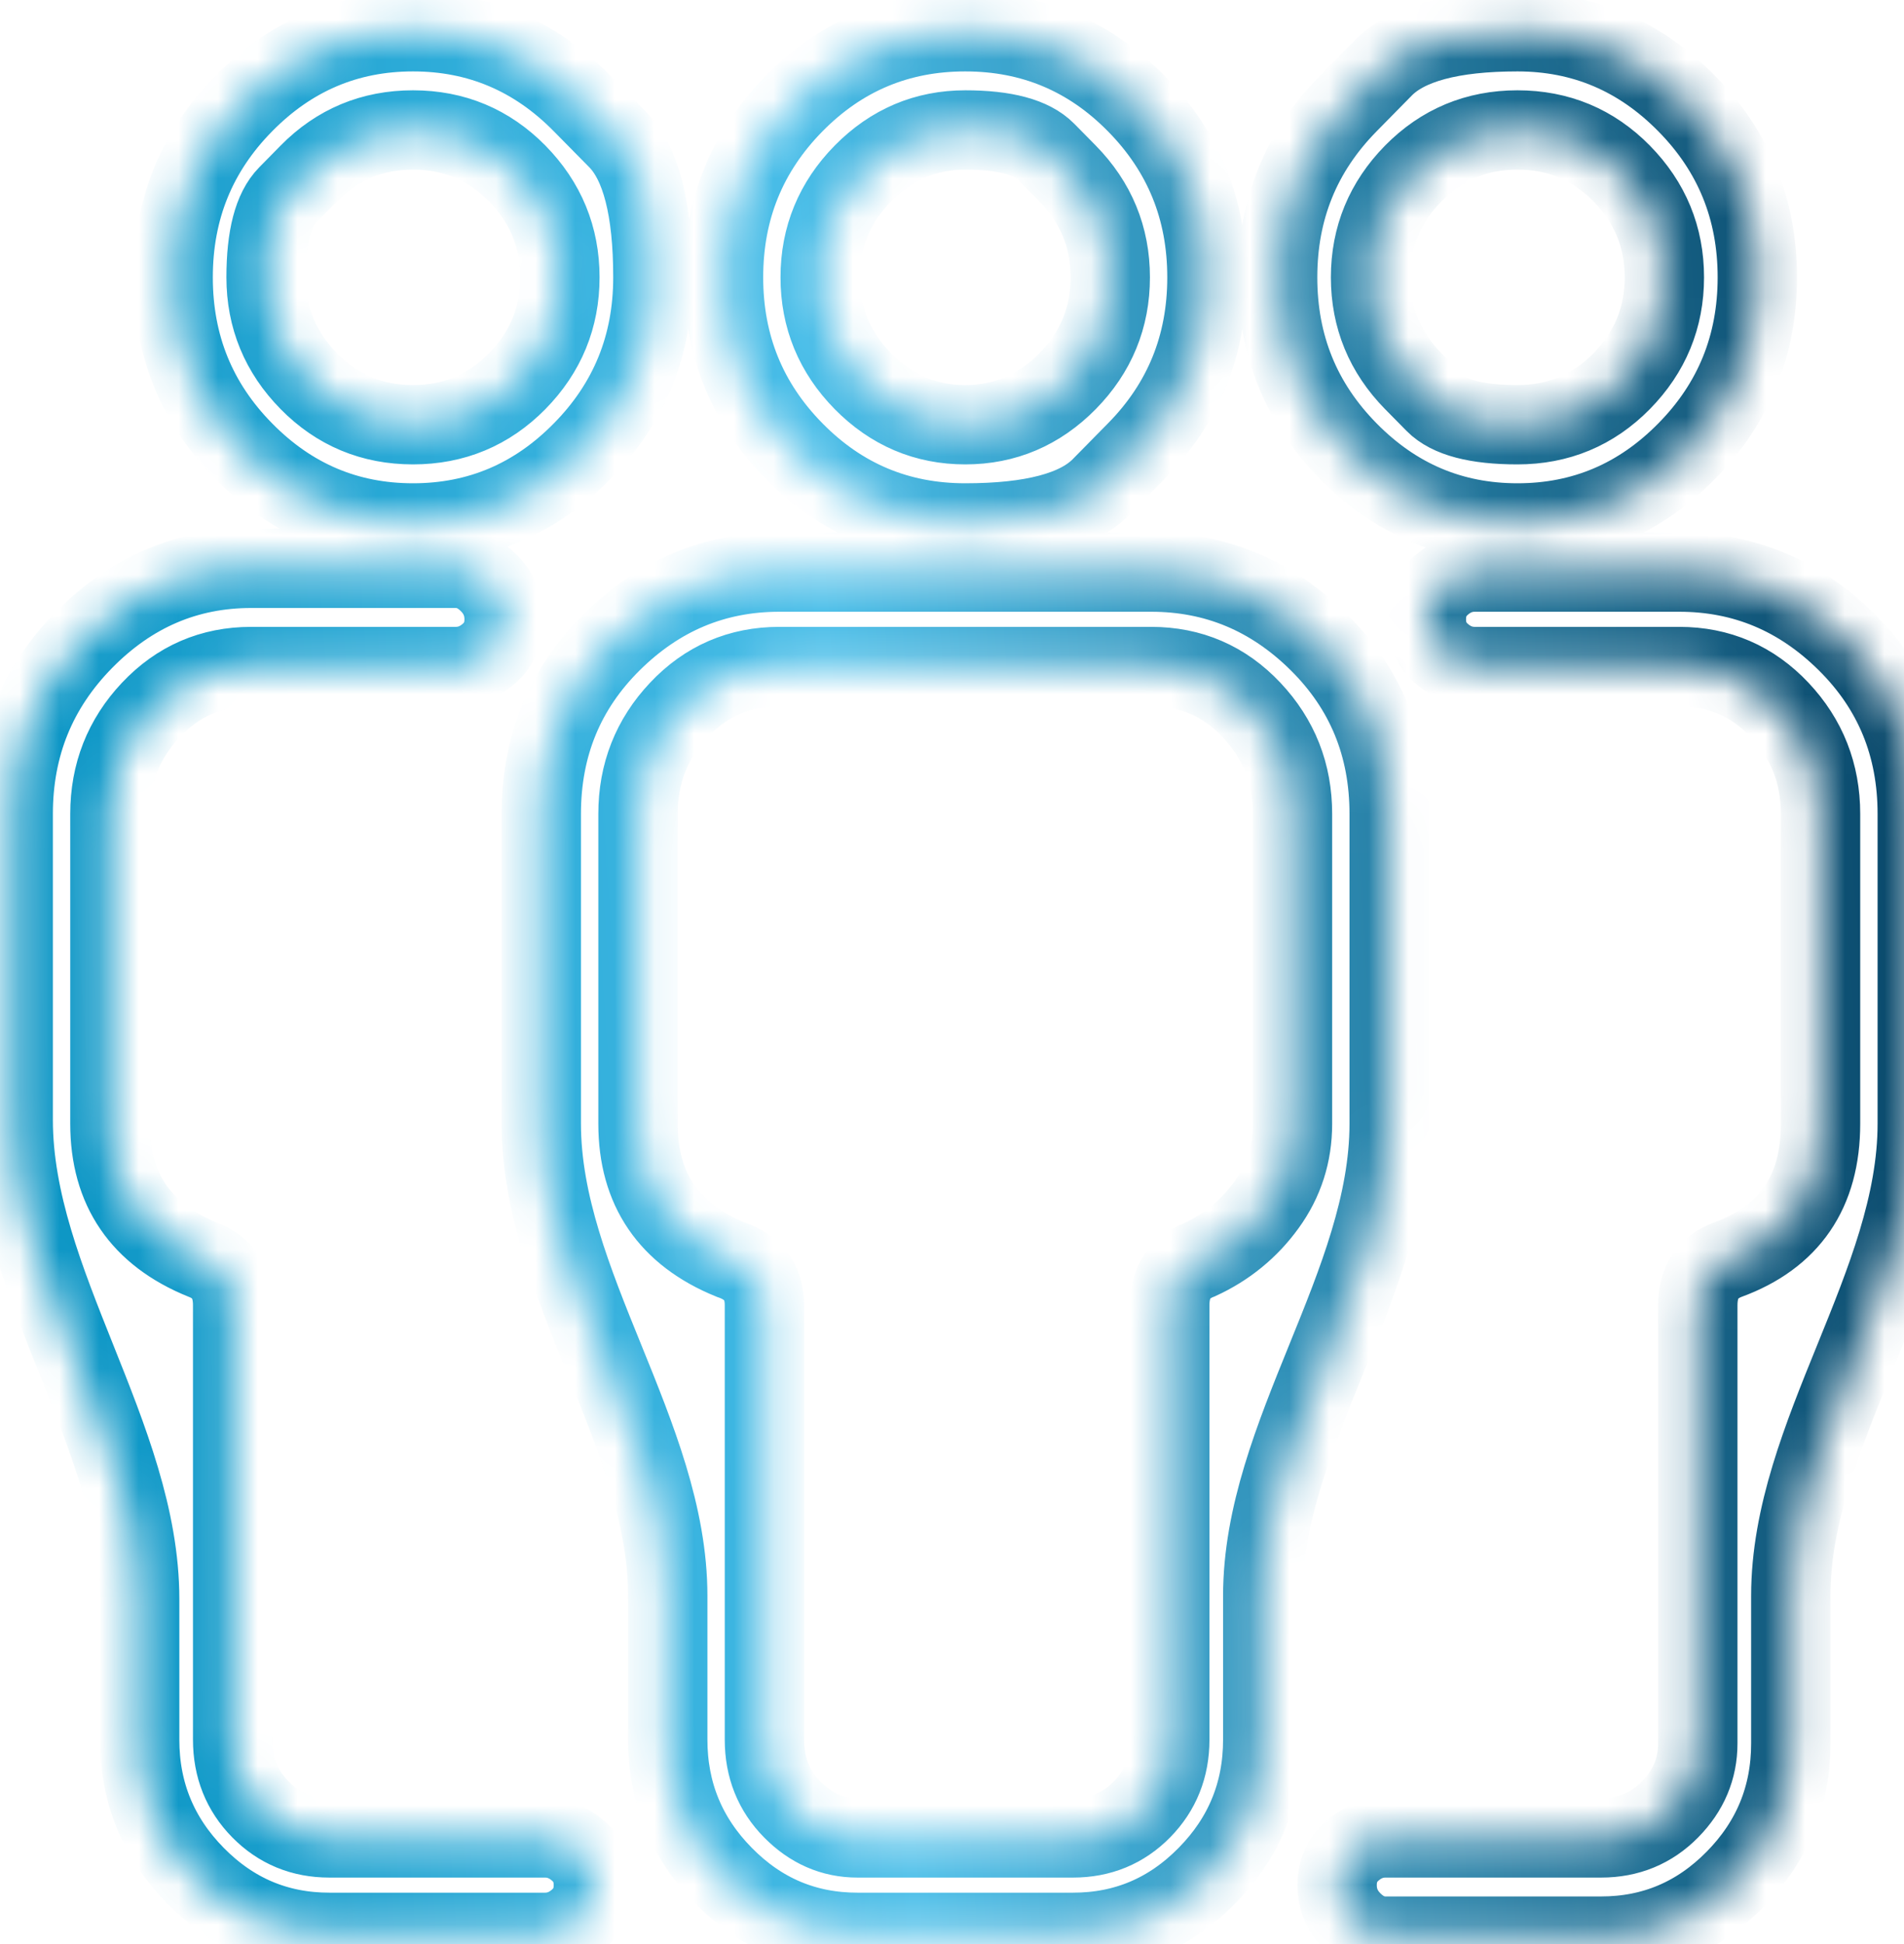 <svg width="48" height="49" viewBox="0 0 48 49" fill="none" xmlns="http://www.w3.org/2000/svg">
<mask id="path-1-inside-1_44_2995" fill="white">
<path d="M33.99 2.61C33.99 2.61 34.287 2.308 34.88 1.705C35.474 1.102 36.599 0.8 38.255 0.8C39.912 0.8 41.334 1.403 42.521 2.61C43.709 3.816 44.302 5.276 44.302 6.99C44.302 8.705 43.709 10.165 42.521 11.371C41.334 12.578 39.912 13.181 38.255 13.181C36.599 13.181 35.177 12.578 33.99 11.371C32.802 10.165 32.209 8.705 32.209 6.99C32.209 5.276 32.802 3.816 33.99 2.61ZM35.63 9.61C35.63 9.61 35.63 9.61 35.63 9.61C35.63 9.61 35.81 9.792 36.169 10.157C36.529 10.522 37.224 10.705 38.255 10.705C39.287 10.705 40.162 10.34 40.88 9.61C41.599 8.879 41.959 8.006 41.959 6.99C41.959 5.975 41.599 5.102 40.88 4.371C40.162 3.641 39.287 3.276 38.255 3.276C37.224 3.276 36.349 3.641 35.63 4.371C34.912 5.102 34.552 5.975 34.552 6.99C34.552 8.006 34.912 8.879 35.63 9.61ZM28.646 11.371C28.646 11.371 28.646 11.371 28.646 11.371C28.646 11.371 28.349 11.673 27.755 12.276C27.162 12.879 26.021 13.181 24.334 13.181C22.646 13.181 21.209 12.578 20.021 11.371C18.834 10.165 18.24 8.705 18.24 6.99C18.24 5.276 18.834 3.816 20.021 2.61C21.209 1.403 22.646 0.8 24.334 0.8C26.021 0.8 27.459 1.403 28.646 2.61C29.834 3.816 30.427 5.276 30.427 6.99C30.427 8.705 29.834 10.165 28.646 11.371ZM26.912 4.371C26.912 4.371 26.912 4.371 26.912 4.371C26.912 4.371 26.732 4.189 26.373 3.824C26.013 3.459 25.334 3.276 24.334 3.276C23.334 3.276 22.474 3.641 21.755 4.371C21.037 5.102 20.677 5.975 20.677 6.99C20.677 8.006 21.037 8.879 21.755 9.61C22.474 10.34 23.334 10.705 24.334 10.705C25.334 10.705 26.193 10.34 26.912 9.61C27.63 8.879 27.99 8.006 27.99 6.99C27.99 5.975 27.63 5.102 26.912 4.371ZM42.334 14.419C43.959 14.419 45.365 15.006 46.552 16.181C47.74 17.355 48.334 18.8 48.334 20.514V28.324C48.334 32.367 45.146 36.179 45.146 40.222V43.943C45.146 45.276 44.677 46.419 43.74 47.371C42.802 48.324 41.677 48.8 40.365 48.8H34.927C34.615 48.8 34.334 48.673 34.084 48.419C33.834 48.165 33.709 47.864 33.709 47.514C33.709 47.165 33.834 46.879 34.084 46.657C34.334 46.435 34.615 46.324 34.927 46.324H40.365C41.052 46.324 41.63 46.086 42.099 45.609C42.568 45.133 42.802 44.578 42.802 43.943V32.895C42.802 32.324 43.052 31.943 43.552 31.752C45.115 31.181 45.896 30.038 45.896 28.324V20.514C45.896 19.498 45.552 18.625 44.865 17.895C44.177 17.165 43.334 16.8 42.334 16.8H37.177C36.865 16.8 36.584 16.689 36.334 16.467C36.084 16.244 35.959 15.959 35.959 15.61C35.959 15.26 36.084 14.975 36.334 14.752C36.584 14.53 36.865 14.419 37.177 14.419H42.334ZM21.615 48.705C20.302 48.705 19.177 48.229 18.24 47.276C17.302 46.324 16.834 45.181 16.834 43.848V40.222C16.834 36.179 13.646 32.367 13.646 28.324V20.514C13.646 18.8 14.24 17.355 15.427 16.181C16.615 15.006 18.021 14.419 19.646 14.419H29.021C30.646 14.419 32.052 15.006 33.24 16.181C34.427 17.355 35.021 18.8 35.021 20.514V28.324C35.021 32.367 31.834 36.179 31.834 40.222V43.848C31.834 45.181 31.365 46.324 30.427 47.276C29.49 48.229 28.365 48.705 27.052 48.705H21.615ZM16.084 28.324C16.084 29.975 16.865 31.117 18.427 31.752C18.99 31.943 19.271 32.324 19.271 32.895V43.848C19.271 44.546 19.505 45.133 19.974 45.609C20.443 46.086 20.99 46.324 21.615 46.324H27.052C27.74 46.324 28.318 46.086 28.787 45.609C29.255 45.133 29.49 44.546 29.49 43.848V32.895C29.49 32.324 29.74 31.943 30.24 31.752C30.927 31.435 31.49 30.975 31.927 30.371C32.365 29.768 32.584 29.086 32.584 28.324V20.514C32.584 19.498 32.24 18.625 31.552 17.895C30.865 17.165 30.021 16.8 29.021 16.8H19.646C18.646 16.8 17.802 17.165 17.115 17.895C16.427 18.625 16.084 19.498 16.084 20.514V28.324ZM14.677 2.61C14.677 2.61 14.677 2.61 14.677 2.61C14.677 2.61 14.974 2.911 15.568 3.514C16.162 4.117 16.459 5.276 16.459 6.99C16.459 8.705 15.865 10.165 14.677 11.371C13.49 12.578 12.068 13.181 10.412 13.181C8.755 13.181 7.333 12.578 6.146 11.371C4.958 10.165 4.365 8.705 4.365 6.99C4.365 5.276 4.958 3.816 6.146 2.61C7.333 1.403 8.755 0.8 10.412 0.8C12.068 0.8 13.49 1.403 14.677 2.61ZM7.787 4.371C7.787 4.371 7.787 4.371 7.787 4.371C7.787 4.371 7.607 4.554 7.248 4.919C6.888 5.284 6.708 5.975 6.708 6.99C6.708 8.006 7.068 8.879 7.787 9.61C8.505 10.34 9.38 10.705 10.412 10.705C11.443 10.705 12.318 10.34 13.037 9.61C13.755 8.879 14.115 8.006 14.115 6.99C14.115 5.975 13.755 5.102 13.037 4.371C12.318 3.641 11.443 3.276 10.412 3.276C9.38 3.276 8.505 3.641 7.787 4.371ZM8.302 48.705C6.99 48.705 5.865 48.229 4.927 47.276C3.99 46.324 3.521 45.181 3.521 43.848V40.309C3.521 36.212 0.333 32.325 0.333 28.229V20.514C0.333 18.8 0.927 17.34 2.115 16.133C3.302 14.927 4.708 14.324 6.333 14.324H11.49C11.802 14.324 12.084 14.451 12.334 14.705C12.584 14.959 12.709 15.26 12.709 15.61C12.709 15.959 12.584 16.244 12.334 16.467C12.084 16.689 11.802 16.8 11.49 16.8H6.333C5.333 16.8 4.49 17.165 3.802 17.895C3.115 18.625 2.771 19.498 2.771 20.514V28.324C2.771 29.975 3.552 31.117 5.115 31.752C5.615 31.943 5.865 32.324 5.865 32.895V43.848C5.865 44.546 6.099 45.133 6.568 45.609C7.037 46.086 7.615 46.324 8.302 46.324H13.74C14.052 46.324 14.334 46.435 14.584 46.657C14.834 46.879 14.959 47.165 14.959 47.514C14.959 47.864 14.834 48.149 14.584 48.371C14.334 48.594 14.052 48.705 13.74 48.705H8.302Z"/>
</mask>
<path d="M33.99 2.61C33.99 2.61 34.287 2.308 34.88 1.705C35.474 1.102 36.599 0.8 38.255 0.8C39.912 0.8 41.334 1.403 42.521 2.61C43.709 3.816 44.302 5.276 44.302 6.99C44.302 8.705 43.709 10.165 42.521 11.371C41.334 12.578 39.912 13.181 38.255 13.181C36.599 13.181 35.177 12.578 33.99 11.371C32.802 10.165 32.209 8.705 32.209 6.99C32.209 5.276 32.802 3.816 33.99 2.61ZM35.63 9.61C35.63 9.61 35.63 9.61 35.63 9.61C35.63 9.61 35.81 9.792 36.169 10.157C36.529 10.522 37.224 10.705 38.255 10.705C39.287 10.705 40.162 10.34 40.88 9.61C41.599 8.879 41.959 8.006 41.959 6.99C41.959 5.975 41.599 5.102 40.88 4.371C40.162 3.641 39.287 3.276 38.255 3.276C37.224 3.276 36.349 3.641 35.63 4.371C34.912 5.102 34.552 5.975 34.552 6.99C34.552 8.006 34.912 8.879 35.63 9.61ZM28.646 11.371C28.646 11.371 28.646 11.371 28.646 11.371C28.646 11.371 28.349 11.673 27.755 12.276C27.162 12.879 26.021 13.181 24.334 13.181C22.646 13.181 21.209 12.578 20.021 11.371C18.834 10.165 18.24 8.705 18.24 6.99C18.24 5.276 18.834 3.816 20.021 2.61C21.209 1.403 22.646 0.8 24.334 0.8C26.021 0.8 27.459 1.403 28.646 2.61C29.834 3.816 30.427 5.276 30.427 6.99C30.427 8.705 29.834 10.165 28.646 11.371ZM26.912 4.371C26.912 4.371 26.912 4.371 26.912 4.371C26.912 4.371 26.732 4.189 26.373 3.824C26.013 3.459 25.334 3.276 24.334 3.276C23.334 3.276 22.474 3.641 21.755 4.371C21.037 5.102 20.677 5.975 20.677 6.99C20.677 8.006 21.037 8.879 21.755 9.61C22.474 10.34 23.334 10.705 24.334 10.705C25.334 10.705 26.193 10.34 26.912 9.61C27.63 8.879 27.99 8.006 27.99 6.99C27.99 5.975 27.63 5.102 26.912 4.371ZM42.334 14.419C43.959 14.419 45.365 15.006 46.552 16.181C47.74 17.355 48.334 18.8 48.334 20.514V28.324C48.334 32.367 45.146 36.179 45.146 40.222V43.943C45.146 45.276 44.677 46.419 43.74 47.371C42.802 48.324 41.677 48.8 40.365 48.8H34.927C34.615 48.8 34.334 48.673 34.084 48.419C33.834 48.165 33.709 47.864 33.709 47.514C33.709 47.165 33.834 46.879 34.084 46.657C34.334 46.435 34.615 46.324 34.927 46.324H40.365C41.052 46.324 41.63 46.086 42.099 45.609C42.568 45.133 42.802 44.578 42.802 43.943V32.895C42.802 32.324 43.052 31.943 43.552 31.752C45.115 31.181 45.896 30.038 45.896 28.324V20.514C45.896 19.498 45.552 18.625 44.865 17.895C44.177 17.165 43.334 16.8 42.334 16.8H37.177C36.865 16.8 36.584 16.689 36.334 16.467C36.084 16.244 35.959 15.959 35.959 15.61C35.959 15.26 36.084 14.975 36.334 14.752C36.584 14.53 36.865 14.419 37.177 14.419H42.334ZM21.615 48.705C20.302 48.705 19.177 48.229 18.24 47.276C17.302 46.324 16.834 45.181 16.834 43.848V40.222C16.834 36.179 13.646 32.367 13.646 28.324V20.514C13.646 18.8 14.24 17.355 15.427 16.181C16.615 15.006 18.021 14.419 19.646 14.419H29.021C30.646 14.419 32.052 15.006 33.24 16.181C34.427 17.355 35.021 18.8 35.021 20.514V28.324C35.021 32.367 31.834 36.179 31.834 40.222V43.848C31.834 45.181 31.365 46.324 30.427 47.276C29.49 48.229 28.365 48.705 27.052 48.705H21.615ZM16.084 28.324C16.084 29.975 16.865 31.117 18.427 31.752C18.99 31.943 19.271 32.324 19.271 32.895V43.848C19.271 44.546 19.505 45.133 19.974 45.609C20.443 46.086 20.99 46.324 21.615 46.324H27.052C27.74 46.324 28.318 46.086 28.787 45.609C29.255 45.133 29.49 44.546 29.49 43.848V32.895C29.49 32.324 29.74 31.943 30.24 31.752C30.927 31.435 31.49 30.975 31.927 30.371C32.365 29.768 32.584 29.086 32.584 28.324V20.514C32.584 19.498 32.24 18.625 31.552 17.895C30.865 17.165 30.021 16.8 29.021 16.8H19.646C18.646 16.8 17.802 17.165 17.115 17.895C16.427 18.625 16.084 19.498 16.084 20.514V28.324ZM14.677 2.61C14.677 2.61 14.677 2.61 14.677 2.61C14.677 2.61 14.974 2.911 15.568 3.514C16.162 4.117 16.459 5.276 16.459 6.99C16.459 8.705 15.865 10.165 14.677 11.371C13.49 12.578 12.068 13.181 10.412 13.181C8.755 13.181 7.333 12.578 6.146 11.371C4.958 10.165 4.365 8.705 4.365 6.99C4.365 5.276 4.958 3.816 6.146 2.61C7.333 1.403 8.755 0.8 10.412 0.8C12.068 0.8 13.49 1.403 14.677 2.61ZM7.787 4.371C7.787 4.371 7.787 4.371 7.787 4.371C7.787 4.371 7.607 4.554 7.248 4.919C6.888 5.284 6.708 5.975 6.708 6.99C6.708 8.006 7.068 8.879 7.787 9.61C8.505 10.34 9.38 10.705 10.412 10.705C11.443 10.705 12.318 10.34 13.037 9.61C13.755 8.879 14.115 8.006 14.115 6.99C14.115 5.975 13.755 5.102 13.037 4.371C12.318 3.641 11.443 3.276 10.412 3.276C9.38 3.276 8.505 3.641 7.787 4.371ZM8.302 48.705C6.99 48.705 5.865 48.229 4.927 47.276C3.99 46.324 3.521 45.181 3.521 43.848V40.309C3.521 36.212 0.333 32.325 0.333 28.229V20.514C0.333 18.8 0.927 17.34 2.115 16.133C3.302 14.927 4.708 14.324 6.333 14.324H11.49C11.802 14.324 12.084 14.451 12.334 14.705C12.584 14.959 12.709 15.26 12.709 15.61C12.709 15.959 12.584 16.244 12.334 16.467C12.084 16.689 11.802 16.8 11.49 16.8H6.333C5.333 16.8 4.49 17.165 3.802 17.895C3.115 18.625 2.771 19.498 2.771 20.514V28.324C2.771 29.975 3.552 31.117 5.115 31.752C5.615 31.943 5.865 32.324 5.865 32.895V43.848C5.865 44.546 6.099 45.133 6.568 45.609C7.037 46.086 7.615 46.324 8.302 46.324H13.74C14.052 46.324 14.334 46.435 14.584 46.657C14.834 46.879 14.959 47.165 14.959 47.514C14.959 47.864 14.834 48.149 14.584 48.371C14.334 48.594 14.052 48.705 13.74 48.705H8.302Z" stroke="url(#paint0_linear_44_2995)" stroke-width="2" mask="url(#path-1-inside-1_44_2995)"/>
<defs>
<linearGradient id="paint0_linear_44_2995" x1="-1.167" y1="48.462" x2="53.258" y2="44.611" gradientUnits="userSpaceOnUse">
<stop stop-color="#008EBE"/>
<stop offset="0.444" stop-color="#48BDE8"/>
<stop offset="1" stop-color="#01395A"/>
</linearGradient>
</defs>
</svg>
